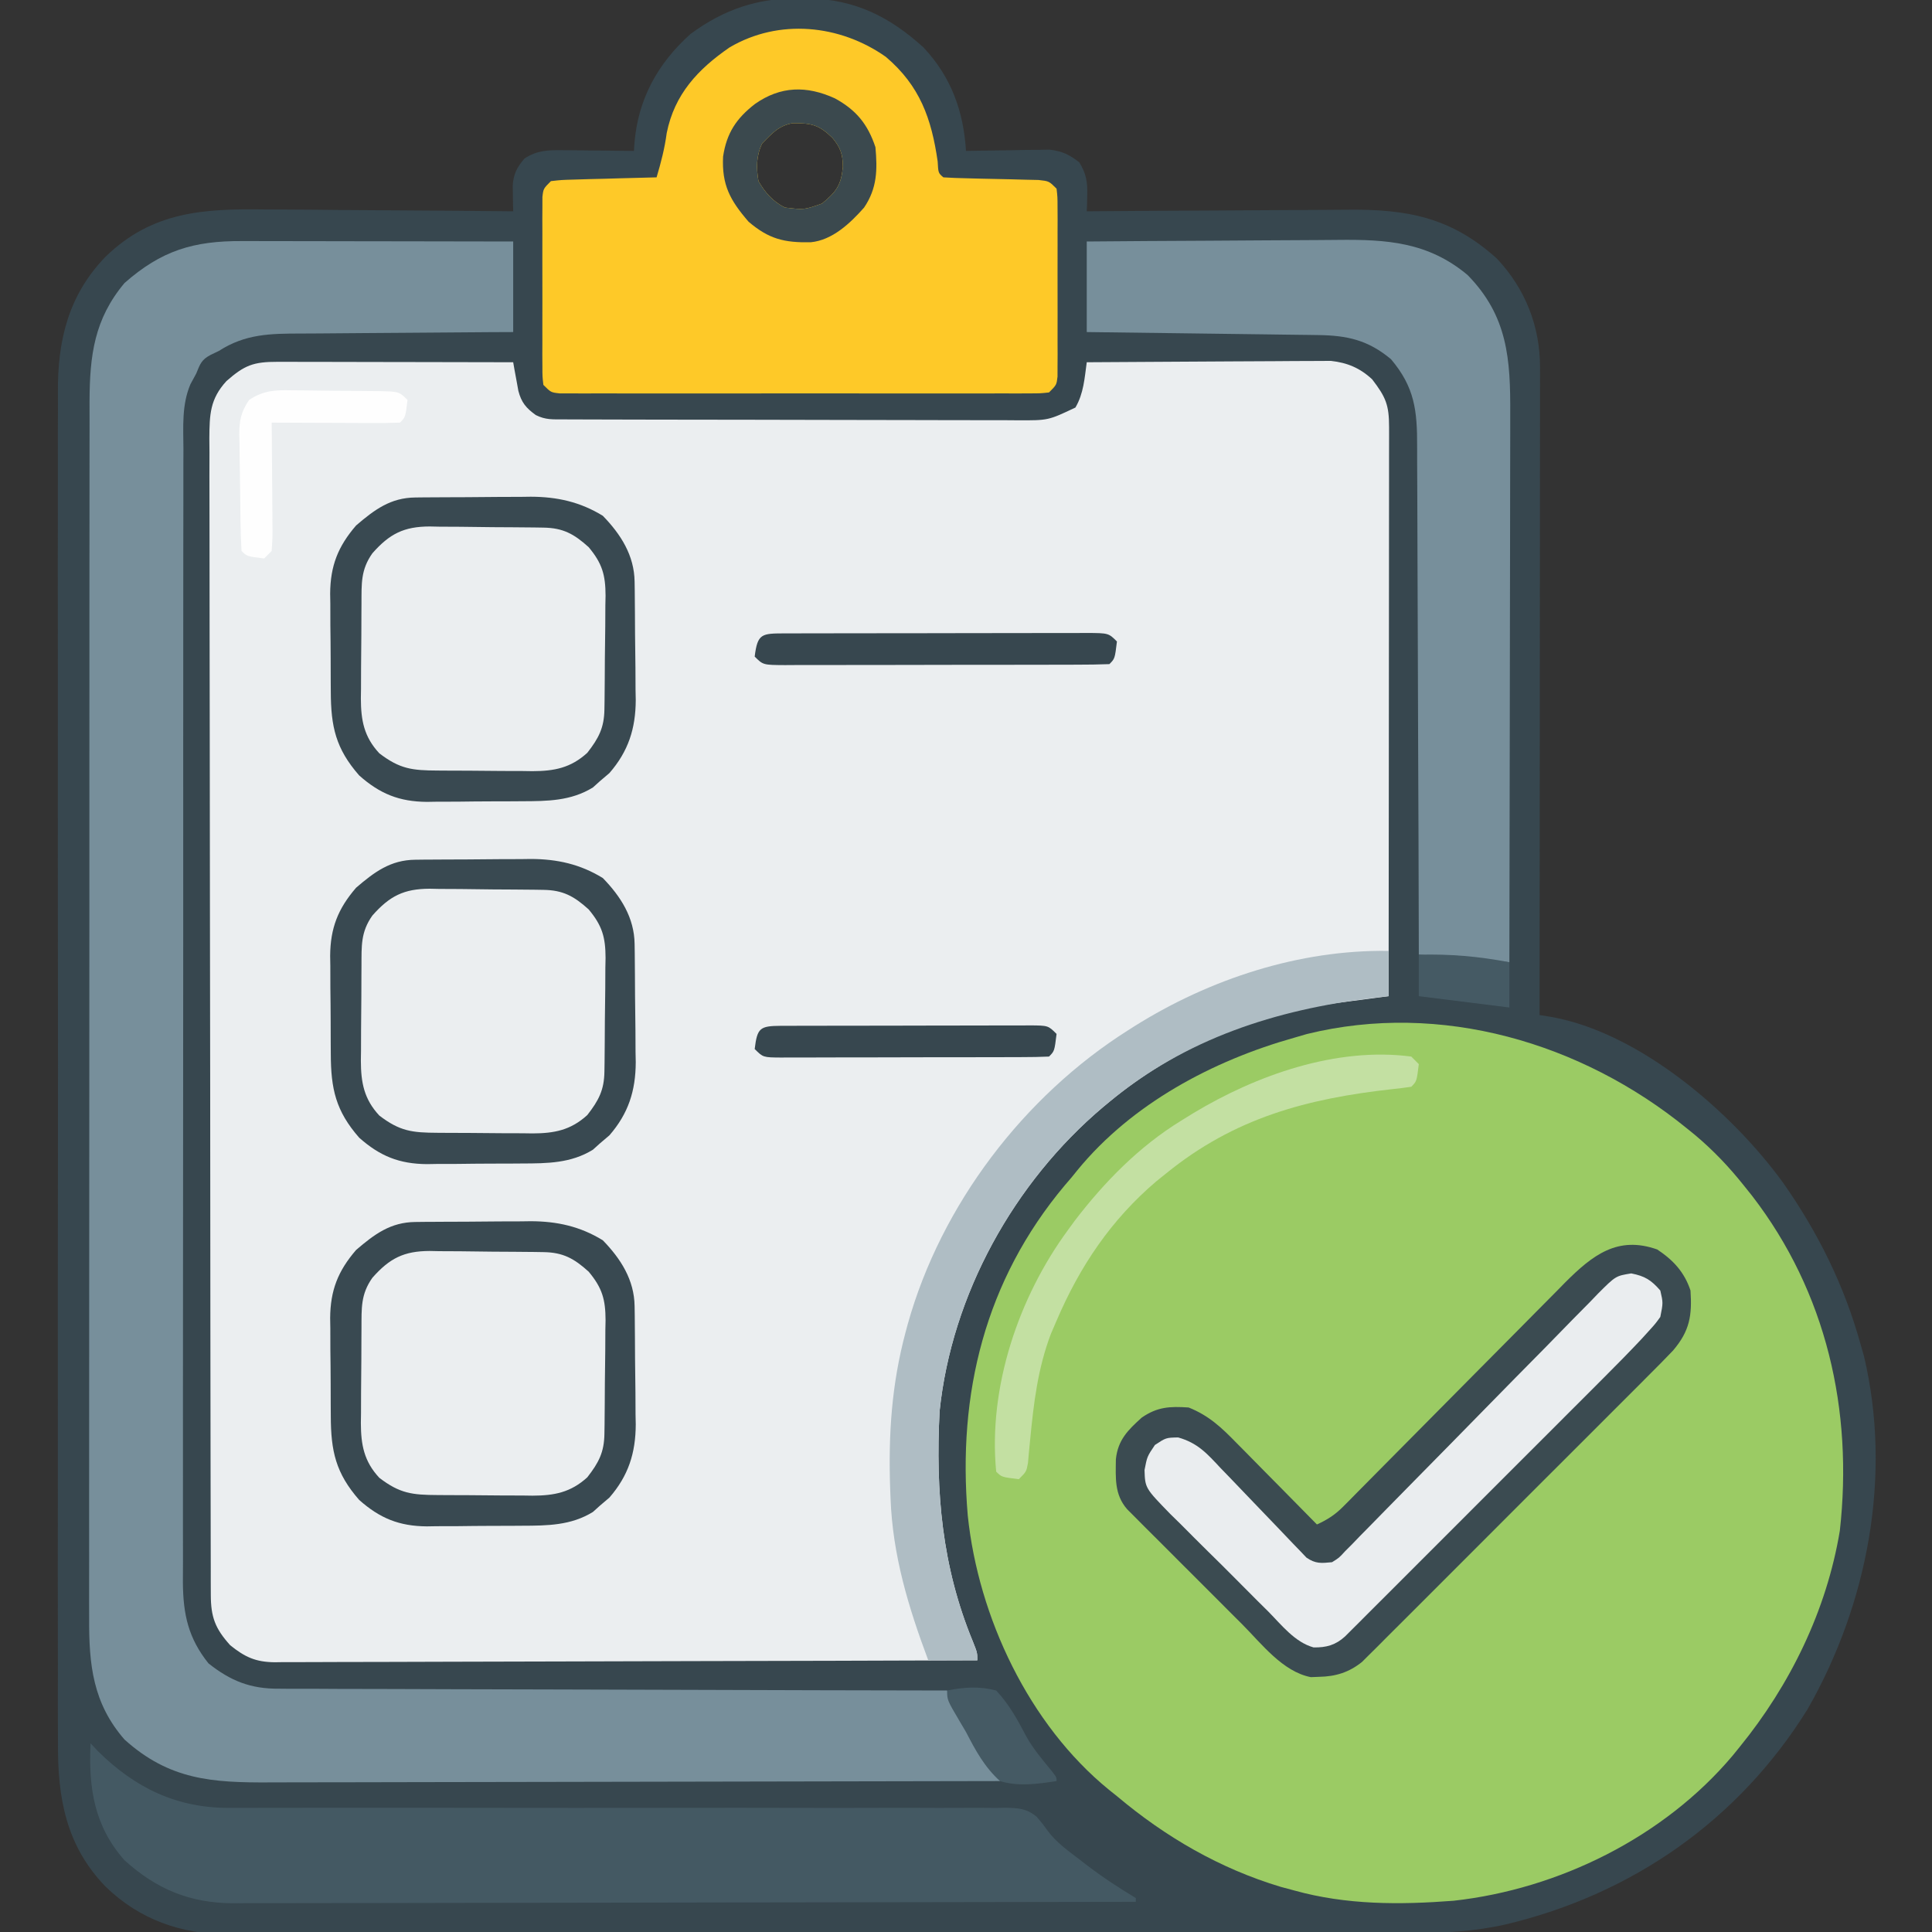 <?xml version="1.0" encoding="UTF-8"?>
<svg version="1.1" xmlns="http://www.w3.org/2000/svg" width="512" height="512">
<rect width="100%" height="100%" fill="#333333" stroke="none"/>
<path d="M0 0 C1.317 0.012 1.317 0.012 2.66 0.025 C14.81 0.341 23.902 4.877 32.871 13.023 C40.224 20.853 43.461 29.918 44.125 40.438 C44.856 40.422 45.587 40.406 46.341 40.39 C49.664 40.327 52.988 40.288 56.312 40.25 C58.038 40.212 58.038 40.212 59.799 40.174 C61.467 40.159 61.467 40.159 63.168 40.145 C64.189 40.129 65.21 40.113 66.262 40.097 C69.638 40.499 71.438 41.372 74.125 43.438 C76.005 46.443 76.353 48.673 76.25 52.188 C76.232 52.987 76.214 53.786 76.195 54.609 C76.161 55.514 76.161 55.514 76.125 56.438 C77.704 56.424 77.704 56.424 79.316 56.411 C89.275 56.329 99.234 56.269 109.194 56.23 C114.314 56.209 119.433 56.181 124.552 56.136 C129.499 56.092 134.446 56.068 139.394 56.058 C141.274 56.051 143.155 56.036 145.035 56.015 C160.928 55.838 172.69 57.959 184.871 69.023 C192.362 77 196.253 86.939 196.245 97.714 C196.247 98.816 196.247 98.816 196.248 99.939 C196.249 102.401 196.244 104.862 196.239 107.323 C196.238 109.087 196.238 110.851 196.239 112.616 C196.239 117.407 196.233 122.197 196.226 126.988 C196.22 131.995 196.22 137.001 196.218 142.007 C196.215 151.488 196.207 160.968 196.197 170.449 C196.186 181.242 196.18 192.035 196.175 202.828 C196.165 225.031 196.147 247.234 196.125 269.438 C197.072 269.588 198.019 269.739 198.994 269.894 C222.576 273.985 247.094 295.167 260.684 313.902 C269.865 327 276.841 341.005 281.125 356.438 C281.605 358.106 281.605 358.106 282.094 359.809 C289.585 391.471 283.105 425.512 267.125 453.438 C248.836 482.836 220.714 502.44 187.125 510.438 C178.721 512.337 170.656 512.728 162.058 512.712 C160.663 512.716 159.269 512.721 157.875 512.728 C154.071 512.742 150.267 512.743 146.463 512.743 C142.35 512.745 138.237 512.758 134.124 512.769 C125.144 512.792 116.165 512.8 107.186 512.805 C101.574 512.808 95.962 512.815 90.35 512.822 C74.795 512.842 59.241 512.858 43.686 512.861 C42.692 512.861 41.698 512.861 40.674 512.861 C38.66 512.862 36.645 512.862 34.63 512.862 C33.63 512.863 32.63 512.863 31.6 512.863 C30.098 512.863 30.098 512.863 28.566 512.864 C12.338 512.867 -3.89 512.894 -20.118 512.932 C-36.801 512.97 -53.483 512.989 -70.166 512.989 C-79.524 512.99 -88.882 512.998 -98.241 513.027 C-106.207 513.052 -114.173 513.059 -122.14 513.044 C-126.2 513.037 -130.26 513.038 -134.32 513.06 C-138.045 513.081 -141.769 513.078 -145.494 513.058 C-147.463 513.052 -149.433 513.072 -151.402 513.092 C-163.88 512.976 -174.825 509.203 -183.875 500.438 C-194.416 489.555 -196.626 476.847 -196.51 462.232 C-196.516 460.629 -196.524 459.027 -196.534 457.425 C-196.554 453.055 -196.544 448.686 -196.529 444.317 C-196.517 439.591 -196.535 434.866 -196.549 430.14 C-196.571 420.897 -196.566 411.653 -196.551 402.41 C-196.54 394.894 -196.539 387.379 -196.544 379.864 C-196.545 378.792 -196.546 377.721 -196.546 376.617 C-196.548 374.441 -196.55 372.264 -196.551 370.087 C-196.566 349.697 -196.549 329.306 -196.522 308.916 C-196.5 291.436 -196.504 273.956 -196.527 256.476 C-196.554 236.156 -196.564 215.836 -196.549 195.517 C-196.547 193.348 -196.546 191.18 -196.544 189.011 C-196.543 187.945 -196.543 186.878 -196.542 185.779 C-196.537 178.276 -196.545 170.773 -196.556 163.271 C-196.571 154.122 -196.567 144.974 -196.54 135.825 C-196.527 131.161 -196.522 126.498 -196.538 121.834 C-196.553 117.558 -196.545 113.282 -196.518 109.006 C-196.513 107.466 -196.516 105.926 -196.528 104.386 C-196.629 90.576 -193.712 78.593 -183.875 68.438 C-171.549 56.498 -157.972 55.714 -141.793 55.949 C-139.883 55.959 -137.974 55.966 -136.064 55.971 C-131.081 55.99 -126.099 56.039 -121.116 56.094 C-116.014 56.146 -110.912 56.168 -105.811 56.193 C-95.832 56.247 -85.853 56.332 -75.875 56.438 C-75.89 55.822 -75.904 55.206 -75.919 54.572 C-75.93 53.763 -75.942 52.954 -75.953 52.121 C-75.968 51.32 -75.982 50.519 -75.997 49.693 C-75.828 46.561 -74.89 44.812 -72.875 42.438 C-69.562 40.315 -66.904 40.203 -63.016 40.242 C-61.901 40.249 -60.786 40.255 -59.637 40.262 C-57.898 40.287 -57.898 40.287 -56.125 40.312 C-54.363 40.326 -54.363 40.326 -52.566 40.34 C-49.669 40.363 -46.772 40.396 -43.875 40.438 C-43.833 39.786 -43.79 39.134 -43.746 38.463 C-42.815 26.79 -37.627 17.272 -28.875 9.438 C-19.991 2.893 -10.992 -0.135 0 0 Z M-9.875 38.438 C-11.489 41.666 -11.471 44.947 -10.875 48.438 C-9.139 51.463 -7.039 53.855 -3.875 55.438 C1.249 56.045 1.249 56.045 5.949 54.391 C9.753 51.26 11.012 49.571 11.5 44.688 C11.476 41.337 10.881 39.589 8.75 37 C5.22 33.554 3.197 33.042 -1.77 33.078 C-5.491 33.713 -7.278 35.777 -9.875 38.438 Z " fill="#37474F" transform="translate(211.875,-0.438)"/>
<path d="M0 0 C0.673 -0 1.347 -0 2.04 -0 C4.27 0 6.499 0.008 8.728 0.016 C10.272 0.018 11.816 0.019 13.36 0.02 C17.428 0.024 21.495 0.034 25.562 0.045 C29.711 0.055 33.86 0.06 38.009 0.065 C46.153 0.075 54.296 0.092 62.439 0.114 C62.56 0.806 62.681 1.498 62.806 2.211 C62.974 3.116 63.141 4.021 63.314 4.953 C63.476 5.852 63.639 6.75 63.806 7.676 C64.611 10.776 65.853 12.255 68.439 14.114 C71.019 15.404 72.874 15.245 75.764 15.254 C76.894 15.26 78.024 15.265 79.188 15.271 C81.057 15.273 81.057 15.273 82.963 15.275 C84.271 15.28 85.578 15.285 86.925 15.29 C90.518 15.303 94.111 15.309 97.705 15.314 C99.95 15.317 102.195 15.321 104.44 15.325 C111.464 15.339 118.489 15.349 125.513 15.352 C133.621 15.357 141.728 15.374 149.836 15.403 C156.103 15.425 162.37 15.435 168.636 15.436 C172.379 15.438 176.122 15.443 179.864 15.461 C184.042 15.481 188.219 15.476 192.397 15.47 C194.253 15.484 194.253 15.484 196.147 15.498 C204.237 15.53 204.237 15.53 211.439 12.114 C213.628 8.361 213.854 4.37 214.439 0.114 C223.201 0.044 231.964 -0.009 240.726 -0.042 C244.796 -0.058 248.865 -0.079 252.934 -0.113 C256.863 -0.145 260.792 -0.163 264.721 -0.171 C266.218 -0.177 267.715 -0.187 269.211 -0.204 C271.313 -0.226 273.414 -0.228 275.516 -0.227 C276.71 -0.234 277.905 -0.24 279.136 -0.247 C283.488 0.228 286.867 1.646 290.083 4.649 C293.687 9.361 294.564 11.405 294.559 17.314 C294.561 18.279 294.561 18.279 294.562 19.262 C294.563 21.426 294.558 23.589 294.552 25.753 C294.552 27.3 294.552 28.847 294.553 30.394 C294.553 34.602 294.547 38.811 294.54 43.019 C294.534 47.414 294.534 51.809 294.532 56.204 C294.529 64.53 294.521 72.856 294.511 81.183 C294.5 90.66 294.494 100.138 294.489 109.615 C294.479 129.115 294.461 148.614 294.439 168.114 C293.817 168.194 293.196 168.274 292.555 168.356 C289.694 168.728 286.834 169.106 283.974 169.485 C282.997 169.61 282.019 169.736 281.012 169.866 C258.914 172.813 237.656 181.86 220.439 196.114 C219.888 196.57 219.337 197.026 218.77 197.495 C195.16 217.419 178.644 247.195 175.439 278.114 C174.353 299.53 176.045 319.261 184.267 339.156 C185.439 342.114 185.439 342.114 185.439 344.114 C160.509 344.207 135.579 344.277 110.649 344.321 C99.073 344.341 87.498 344.37 75.923 344.415 C65.835 344.455 55.746 344.481 45.658 344.49 C40.315 344.495 34.973 344.507 29.631 344.536 C24.603 344.564 19.575 344.572 14.547 344.566 C12.701 344.567 10.856 344.575 9.01 344.59 C6.49 344.61 3.97 344.605 1.45 344.595 C0.72 344.606 -0.01 344.618 -0.761 344.63 C-5.824 344.571 -8.648 343.266 -12.561 340.114 C-16.553 335.69 -17.684 332.64 -17.695 326.748 C-17.7 325.628 -17.704 324.507 -17.709 323.353 C-17.709 322.117 -17.708 320.88 -17.708 319.607 C-17.712 318.298 -17.716 316.988 -17.719 315.64 C-17.729 311.998 -17.733 308.357 -17.736 304.715 C-17.74 300.791 -17.749 296.866 -17.758 292.942 C-17.778 283.461 -17.788 273.981 -17.797 264.5 C-17.801 260.037 -17.806 255.575 -17.812 251.112 C-17.829 236.281 -17.843 221.45 -17.85 206.618 C-17.852 202.769 -17.854 198.92 -17.856 195.071 C-17.857 194.114 -17.857 193.157 -17.858 192.172 C-17.866 176.666 -17.891 161.16 -17.924 145.654 C-17.957 129.742 -17.975 113.829 -17.978 97.916 C-17.98 88.978 -17.989 80.041 -18.015 71.104 C-18.036 63.495 -18.044 55.885 -18.035 48.275 C-18.03 44.392 -18.032 40.509 -18.051 36.626 C-18.072 32.417 -18.062 28.21 -18.049 24.001 C-18.06 22.772 -18.071 21.542 -18.082 20.276 C-18.034 13.929 -17.919 9.891 -13.561 5.114 C-8.749 0.875 -6.378 -0.012 0 0 Z " fill="#EBEEF0" transform="translate(73.561,95.886)"/>
<path d="M0 0 C0.75 0.608 1.5 1.217 2.273 1.844 C7.011 5.837 11.136 10.16 15 15 C15.762 15.951 16.524 16.903 17.309 17.883 C37.054 43.506 44.135 74.77 40.574 106.664 C37.072 127.763 27.425 147.511 14 164 C13.392 164.75 12.783 165.5 12.156 166.273 C-6.041 187.861 -33.882 201.625 -61.789 204.719 C-76.048 205.811 -90.152 205.854 -104 202 C-105.181 201.683 -106.362 201.366 -107.578 201.039 C-123.742 196.19 -138.139 187.824 -151 177 C-152.04 176.169 -152.04 176.169 -153.102 175.32 C-174.316 158.031 -187.722 129.574 -190.531 102.651 C-193.298 70.303 -185.953 40.34 -164.832 15.137 C-164.227 14.432 -163.623 13.726 -163 13 C-162.488 12.367 -161.976 11.734 -161.449 11.082 C-147.039 -6.514 -125.59 -17.93 -104 -24 C-102.903 -24.32 -101.806 -24.639 -100.676 -24.969 C-65.145 -33.72 -27.835 -22.662 0 0 Z " fill="#9BCB64" transform="translate(447,299)"/>
<path d="M0 0 C0.781 -0 1.563 -0 2.368 -0 C4.927 0 7.486 0.008 10.045 0.016 C11.829 0.018 13.612 0.019 15.396 0.02 C20.073 0.024 24.75 0.034 29.427 0.045 C34.207 0.055 38.986 0.06 43.766 0.065 C53.131 0.075 62.496 0.093 71.862 0.114 C71.862 8.034 71.862 15.954 71.862 24.114 C68.744 24.128 68.744 24.128 65.563 24.142 C58.673 24.176 51.785 24.231 44.895 24.297 C40.721 24.337 36.547 24.369 32.372 24.385 C28.339 24.4 24.306 24.434 20.273 24.482 C18.739 24.497 17.205 24.505 15.671 24.505 C7.505 24.514 0.9 24.586 -6.138 29.114 C-6.843 29.452 -7.548 29.79 -8.275 30.138 C-10.753 31.435 -11.092 32.532 -12.138 35.114 C-12.645 36.047 -13.151 36.981 -13.673 37.943 C-16.012 43.449 -15.555 49.274 -15.526 55.157 C-15.531 56.476 -15.537 57.794 -15.542 59.153 C-15.557 62.802 -15.553 66.452 -15.545 70.101 C-15.541 74.042 -15.553 77.982 -15.563 81.922 C-15.58 89.637 -15.581 97.352 -15.576 105.067 C-15.572 111.339 -15.573 117.61 -15.579 123.882 C-15.58 125.221 -15.58 125.221 -15.581 126.588 C-15.583 128.402 -15.584 130.216 -15.586 132.03 C-15.599 149.038 -15.594 166.047 -15.583 183.056 C-15.573 198.611 -15.586 214.166 -15.609 229.721 C-15.634 245.699 -15.643 261.676 -15.637 277.654 C-15.633 286.622 -15.636 295.59 -15.653 304.558 C-15.668 312.192 -15.668 319.827 -15.651 327.461 C-15.642 331.355 -15.64 335.249 -15.656 339.143 C-15.669 342.711 -15.665 346.278 -15.645 349.846 C-15.64 351.741 -15.654 353.636 -15.669 355.531 C-15.596 363.986 -14.224 370.256 -8.888 376.926 C-3.048 381.572 2.313 383.716 9.847 383.633 C10.609 383.64 11.372 383.648 12.157 383.655 C14.689 383.675 17.22 383.667 19.752 383.659 C21.576 383.668 23.4 383.679 25.224 383.691 C30.159 383.719 35.094 383.722 40.03 383.721 C45.193 383.724 50.357 383.75 55.521 383.773 C65.292 383.814 75.062 383.834 84.834 383.847 C95.961 383.863 107.087 383.901 118.214 383.942 C141.097 384.024 163.979 384.078 186.862 384.114 C187.453 385.187 188.045 386.261 188.655 387.367 C189.452 388.804 190.251 390.24 191.049 391.676 C191.436 392.38 191.824 393.085 192.223 393.811 C194.83 398.487 197.721 402.78 200.862 407.114 C200.862 407.444 200.862 407.774 200.862 408.114 C173.523 408.184 146.185 408.237 118.847 408.269 C106.153 408.284 93.459 408.305 80.765 408.34 C69.699 408.37 58.634 408.389 47.568 408.396 C41.711 408.4 35.853 408.409 29.995 408.431 C24.478 408.451 18.961 408.457 13.443 408.453 C11.422 408.454 9.401 408.46 7.38 408.471 C-7.919 408.554 -19.245 407.829 -31.138 397.114 C-39.525 387.482 -40.582 377.305 -40.513 364.925 C-40.515 363.493 -40.519 362.061 -40.525 360.629 C-40.535 356.712 -40.527 352.796 -40.516 348.879 C-40.507 344.648 -40.516 340.417 -40.522 336.186 C-40.531 327.904 -40.525 319.622 -40.513 311.34 C-40.499 301.69 -40.501 292.041 -40.503 282.391 C-40.506 265.171 -40.494 247.95 -40.475 230.729 C-40.456 214.029 -40.449 197.328 -40.454 180.628 C-40.46 162.433 -40.46 144.238 -40.449 126.043 C-40.447 124.102 -40.446 122.16 -40.445 120.219 C-40.444 119.264 -40.444 118.309 -40.443 117.325 C-40.439 110.603 -40.44 103.881 -40.442 97.159 C-40.444 88.963 -40.438 80.768 -40.424 72.572 C-40.417 68.393 -40.413 64.213 -40.417 60.034 C-40.421 56.204 -40.416 52.374 -40.404 48.544 C-40.399 46.511 -40.405 44.478 -40.411 42.444 C-40.353 30.289 -39.16 20.674 -31.138 11.114 C-21.376 2.524 -12.908 -0.064 0 0 Z " fill="#778F9B" transform="translate(64.138,63.886)"/>
<path d="M0 0 C9.052 7.689 12.105 16.371 13.742 27.727 C13.904 30.787 13.904 30.787 15.25 31.938 C17.298 32.072 19.35 32.141 21.402 32.184 C22.653 32.216 23.904 32.249 25.193 32.283 C27.852 32.344 30.511 32.402 33.17 32.455 C35.048 32.506 35.048 32.506 36.965 32.559 C38.699 32.596 38.699 32.596 40.469 32.635 C43.25 32.938 43.25 32.938 45.25 34.938 C45.504 37.139 45.504 37.139 45.509 39.906 C45.515 40.941 45.521 41.975 45.528 43.041 C45.522 44.722 45.522 44.722 45.516 46.438 C45.518 47.584 45.519 48.731 45.521 49.912 C45.523 52.34 45.519 54.768 45.511 57.195 C45.5 60.922 45.511 64.648 45.523 68.375 C45.522 70.729 45.52 73.083 45.516 75.438 C45.52 76.558 45.524 77.679 45.528 78.834 C45.518 80.386 45.518 80.386 45.509 81.969 C45.507 82.882 45.506 83.795 45.504 84.736 C45.25 86.938 45.25 86.938 43.25 88.938 C40.948 89.189 40.948 89.189 38.012 89.191 C36.346 89.2 36.346 89.2 34.646 89.209 C33.423 89.205 32.199 89.2 30.938 89.196 C29.653 89.2 28.368 89.203 27.045 89.207 C23.516 89.216 19.987 89.212 16.458 89.206 C12.77 89.201 9.083 89.206 5.395 89.209 C-0.799 89.213 -6.993 89.208 -13.188 89.198 C-20.355 89.187 -27.522 89.191 -34.69 89.202 C-40.837 89.211 -46.984 89.212 -53.131 89.207 C-56.805 89.204 -60.479 89.203 -64.154 89.21 C-68.248 89.217 -72.343 89.207 -76.438 89.196 C-77.661 89.2 -78.885 89.204 -80.146 89.209 C-81.257 89.203 -82.368 89.197 -83.512 89.191 C-84.481 89.191 -85.45 89.19 -86.448 89.189 C-88.75 88.938 -88.75 88.938 -90.75 86.938 C-91.004 84.736 -91.004 84.736 -91.009 81.969 C-91.015 80.934 -91.021 79.9 -91.028 78.834 C-91.024 77.713 -91.02 76.592 -91.016 75.438 C-91.018 74.291 -91.019 73.144 -91.021 71.963 C-91.023 69.535 -91.019 67.107 -91.011 64.68 C-91 60.953 -91.011 57.227 -91.023 53.5 C-91.022 51.146 -91.02 48.792 -91.016 46.438 C-91.02 45.317 -91.024 44.196 -91.028 43.041 C-91.022 42.007 -91.015 40.972 -91.009 39.906 C-91.007 38.993 -91.006 38.08 -91.004 37.139 C-90.75 34.938 -90.75 34.938 -88.75 32.938 C-85.953 32.619 -85.953 32.619 -82.43 32.523 C-80.544 32.465 -80.544 32.465 -78.621 32.406 C-76.643 32.36 -76.643 32.36 -74.625 32.312 C-73.285 32.274 -71.945 32.235 -70.605 32.195 C-67.32 32.101 -64.035 32.015 -60.75 31.938 C-59.578 28.014 -58.601 24.243 -58.062 20.188 C-56.002 9.915 -49.808 3.291 -41.398 -2.504 C-28.325 -10.197 -12.163 -8.576 0 0 Z M-32.75 22.938 C-34.364 26.166 -34.346 29.447 -33.75 32.938 C-32.014 35.963 -29.914 38.355 -26.75 39.938 C-21.626 40.545 -21.626 40.545 -16.926 38.891 C-13.122 35.76 -11.863 34.071 -11.375 29.188 C-11.399 25.837 -11.994 24.089 -14.125 21.5 C-17.655 18.054 -19.678 17.542 -24.645 17.578 C-28.366 18.213 -30.153 20.277 -32.75 22.938 Z " fill="#FEC928" transform="translate(234.75,15.062)"/>
<path d="M0 0 C10.632 -0.091 21.263 -0.164 31.896 -0.207 C36.833 -0.228 41.771 -0.256 46.709 -0.302 C51.481 -0.345 56.253 -0.369 61.025 -0.38 C62.839 -0.387 64.652 -0.401 66.466 -0.423 C79.51 -0.573 90.463 0.129 100.926 8.883 C111.607 19.785 112.299 31.261 112.227 45.688 C112.226 47.275 112.227 48.862 112.228 50.45 C112.229 54.74 112.217 59.031 112.203 63.322 C112.19 67.813 112.189 72.304 112.187 76.795 C112.181 85.291 112.164 93.787 112.144 102.283 C112.122 111.959 112.111 121.635 112.101 131.311 C112.08 151.207 112.044 171.104 112 191 C104.08 190.34 96.16 189.68 88 189 C87.995 186.264 87.995 186.264 87.989 183.473 C87.952 166.287 87.894 149.101 87.816 131.915 C87.776 123.08 87.744 114.244 87.729 105.409 C87.716 97.706 87.689 90.003 87.645 82.301 C87.623 78.224 87.607 74.147 87.608 70.07 C87.609 66.228 87.591 62.387 87.559 58.546 C87.55 57.14 87.549 55.734 87.554 54.328 C87.587 44.812 86.91 38.631 80.625 31.188 C74.53 26.108 69.028 24.895 61.304 24.795 C60.64 24.785 59.976 24.775 59.292 24.765 C57.106 24.733 54.92 24.708 52.734 24.684 C51.216 24.663 49.697 24.642 48.178 24.621 C44.186 24.566 40.195 24.516 36.203 24.468 C32.128 24.417 28.052 24.362 23.977 24.307 C15.984 24.199 7.992 24.098 0 24 C0 16.08 0 8.16 0 0 Z " fill="#778F9B" transform="translate(288,64)"/>
<path d="M0 0 C0.99 1.052 0.99 1.052 2 2.125 C11.869 11.884 22.955 17.174 36.831 17.111 C37.732 17.111 38.634 17.111 39.563 17.111 C42.591 17.11 45.618 17.102 48.646 17.094 C50.814 17.092 52.982 17.091 55.15 17.09 C59.823 17.088 64.495 17.083 69.168 17.077 C76.554 17.069 83.941 17.074 91.328 17.083 C92.574 17.084 93.82 17.086 95.104 17.087 C97.652 17.091 100.2 17.094 102.748 17.097 C119.947 17.118 137.146 17.132 154.346 17.1 C165.945 17.078 177.543 17.081 189.142 17.113 C195.281 17.129 201.42 17.132 207.56 17.105 C213.333 17.08 219.106 17.088 224.88 17.12 C226.999 17.126 229.119 17.12 231.239 17.102 C234.132 17.078 237.022 17.097 239.915 17.127 C241.175 17.101 241.175 17.101 242.46 17.075 C245.886 17.149 248.108 17.239 250.775 19.514 C252.357 21.372 252.357 21.372 253.678 23.215 C255.92 26.242 258.898 28.358 261.875 30.625 C262.485 31.098 263.095 31.571 263.723 32.058 C267.991 35.331 272.387 38.232 277 41 C277 41.33 277 41.66 277 42 C245.704 42.068 214.408 42.122 183.112 42.153 C179.414 42.157 175.717 42.161 172.02 42.165 C171.283 42.166 170.547 42.166 169.789 42.167 C157.881 42.18 145.973 42.204 134.066 42.231 C121.841 42.26 109.617 42.276 97.392 42.282 C89.853 42.286 82.314 42.299 74.775 42.324 C68.987 42.342 63.2 42.343 57.412 42.339 C55.043 42.34 52.673 42.346 50.304 42.358 C47.062 42.373 43.821 42.369 40.58 42.361 C39.182 42.374 39.182 42.374 37.756 42.387 C26.259 42.309 17.552 38.691 9 31 C0.936 21.887 -0.548 11.81 0 0 Z " fill="#445963" transform="translate(24,462)"/>
<path d="M0 0 C4.233 2.822 7.172 5.952 8.812 10.875 C9.243 17.434 8.653 21.552 4.177 26.788 C2.04 29.037 -0.141 31.234 -2.343 33.419 C-3.174 34.255 -4.006 35.092 -4.862 35.954 C-7.133 38.236 -9.411 40.511 -11.693 42.783 C-14.084 45.167 -16.468 47.558 -18.853 49.947 C-22.857 53.957 -26.868 57.961 -30.882 61.961 C-35.519 66.581 -40.145 71.213 -44.766 75.85 C-48.739 79.837 -52.718 83.818 -56.702 87.794 C-59.079 90.166 -61.454 92.541 -63.824 94.92 C-66.466 97.57 -69.118 100.211 -71.773 102.849 C-72.554 103.636 -73.336 104.424 -74.141 105.235 C-74.867 105.953 -75.593 106.671 -76.342 107.41 C-76.967 108.035 -77.593 108.659 -78.238 109.303 C-81.68 112.078 -85.244 113.172 -89.625 113.25 C-90.346 113.278 -91.066 113.307 -91.809 113.336 C-99.243 111.895 -104.848 104.503 -109.926 99.402 C-110.847 98.483 -111.769 97.563 -112.718 96.616 C-114.658 94.679 -116.595 92.737 -118.53 90.794 C-121.009 88.303 -123.497 85.821 -125.988 83.343 C-128.368 80.971 -130.74 78.593 -133.113 76.215 C-134.008 75.324 -134.903 74.434 -135.825 73.516 C-136.646 72.688 -137.467 71.86 -138.314 71.008 C-139.04 70.28 -139.765 69.553 -140.513 68.803 C-143.887 64.918 -143.52 60.5 -143.469 55.602 C-142.942 50.496 -140.296 47.875 -136.625 44.562 C-132.482 41.694 -129.137 41.539 -124.188 41.875 C-118.827 44 -115.42 47.244 -111.477 51.293 C-110.864 51.91 -110.251 52.527 -109.619 53.163 C-107.676 55.123 -105.744 57.092 -103.812 59.062 C-102.492 60.398 -101.17 61.734 -99.848 63.068 C-96.62 66.329 -93.401 69.6 -90.188 72.875 C-87.402 71.604 -85.366 70.3 -83.217 68.125 C-82.659 67.565 -82.101 67.006 -81.527 66.43 C-80.927 65.818 -80.328 65.207 -79.71 64.577 C-78.748 63.608 -78.748 63.608 -77.767 62.62 C-76.376 61.218 -74.987 59.814 -73.601 58.408 C-71.402 56.179 -69.197 53.957 -66.99 51.737 C-60.716 45.424 -54.455 39.097 -48.197 32.768 C-44.367 28.895 -40.529 25.029 -36.687 21.168 C-35.228 19.698 -33.772 18.226 -32.319 16.751 C-30.281 14.681 -28.233 12.62 -26.183 10.561 C-25.591 9.956 -25 9.351 -24.39 8.727 C-17.118 1.47 -10.5 -3.706 0 0 Z " fill="#3B4B51" transform="translate(439.188,331.125)"/>
<path d="M0 0 C0.893 -0.006 1.786 -0.011 2.706 -0.017 C4.599 -0.027 6.492 -0.033 8.385 -0.037 C11.271 -0.047 14.157 -0.078 17.043 -0.109 C18.883 -0.116 20.723 -0.121 22.562 -0.125 C23.422 -0.137 24.282 -0.15 25.167 -0.162 C30.912 -0.141 35.316 0.654 39.691 4.738 C43.848 10.174 44.217 13.422 44.25 20.156 C44.256 21.049 44.261 21.942 44.267 22.862 C44.277 24.755 44.283 26.648 44.287 28.542 C44.297 31.428 44.328 34.313 44.359 37.199 C44.366 39.039 44.371 40.879 44.375 42.719 C44.387 43.578 44.4 44.438 44.412 45.324 C44.391 51.07 43.574 55.432 39.547 59.848 C35.672 62.865 32.925 64.312 28.038 64.38 C27.237 64.393 26.435 64.406 25.61 64.419 C24.747 64.426 23.885 64.434 22.996 64.441 C22.105 64.449 21.213 64.458 20.294 64.466 C18.407 64.48 16.52 64.49 14.633 64.498 C11.756 64.515 8.879 64.559 6.002 64.604 C4.167 64.614 2.331 64.622 0.496 64.629 C-0.36 64.646 -1.217 64.664 -2.099 64.682 C-7.553 64.662 -10.621 63.822 -14.953 60.203 C-18.456 56.322 -20.057 53.421 -20.13 48.194 C-20.143 47.393 -20.156 46.592 -20.169 45.766 C-20.176 44.904 -20.184 44.041 -20.191 43.152 C-20.199 42.261 -20.208 41.369 -20.216 40.451 C-20.23 38.564 -20.24 36.676 -20.248 34.789 C-20.265 31.912 -20.309 29.035 -20.354 26.158 C-20.364 24.323 -20.372 22.488 -20.379 20.652 C-20.396 19.796 -20.414 18.939 -20.432 18.057 C-20.412 12.605 -19.575 9.531 -15.953 5.203 C-10.528 0.424 -7.082 0.035 0 0 Z " fill="#EBEEF0" transform="translate(115.953,331.797)"/>
<path d="M0 0 C0.893 -0.006 1.786 -0.011 2.706 -0.017 C4.599 -0.027 6.492 -0.033 8.385 -0.037 C11.271 -0.047 14.157 -0.078 17.043 -0.109 C18.883 -0.116 20.723 -0.121 22.562 -0.125 C23.422 -0.137 24.282 -0.15 25.167 -0.162 C30.912 -0.141 35.316 0.654 39.691 4.738 C43.848 10.174 44.217 13.422 44.25 20.156 C44.256 21.049 44.261 21.942 44.267 22.862 C44.277 24.755 44.283 26.648 44.287 28.542 C44.297 31.428 44.328 34.313 44.359 37.199 C44.366 39.039 44.371 40.879 44.375 42.719 C44.387 43.578 44.4 44.438 44.412 45.324 C44.391 51.07 43.574 55.432 39.547 59.848 C35.672 62.865 32.925 64.312 28.038 64.38 C27.237 64.393 26.435 64.406 25.61 64.419 C24.747 64.426 23.885 64.434 22.996 64.441 C22.105 64.449 21.213 64.458 20.294 64.466 C18.407 64.48 16.52 64.49 14.633 64.498 C11.756 64.515 8.879 64.559 6.002 64.604 C4.167 64.614 2.331 64.622 0.496 64.629 C-0.36 64.646 -1.217 64.664 -2.099 64.682 C-7.553 64.662 -10.621 63.822 -14.953 60.203 C-18.456 56.322 -20.057 53.421 -20.13 48.194 C-20.143 47.393 -20.156 46.592 -20.169 45.766 C-20.176 44.904 -20.184 44.041 -20.191 43.152 C-20.199 42.261 -20.208 41.369 -20.216 40.451 C-20.23 38.564 -20.24 36.676 -20.248 34.789 C-20.265 31.912 -20.309 29.035 -20.354 26.158 C-20.364 24.323 -20.372 22.488 -20.379 20.652 C-20.396 19.796 -20.414 18.939 -20.432 18.057 C-20.412 12.605 -19.575 9.531 -15.953 5.203 C-10.528 0.424 -7.082 0.035 0 0 Z " fill="#EBEEF0" transform="translate(115.953,235.797)"/>
<path d="M0 0 C0.893 -0.006 1.786 -0.011 2.706 -0.017 C4.599 -0.027 6.492 -0.033 8.385 -0.037 C11.271 -0.047 14.157 -0.078 17.043 -0.109 C18.883 -0.116 20.723 -0.121 22.562 -0.125 C23.422 -0.137 24.282 -0.15 25.167 -0.162 C30.912 -0.141 35.316 0.654 39.691 4.738 C43.848 10.174 44.217 13.422 44.25 20.156 C44.256 21.049 44.261 21.942 44.267 22.862 C44.277 24.755 44.283 26.648 44.287 28.542 C44.297 31.428 44.328 34.313 44.359 37.199 C44.366 39.039 44.371 40.879 44.375 42.719 C44.387 43.578 44.4 44.438 44.412 45.324 C44.391 51.07 43.574 55.432 39.547 59.848 C35.672 62.865 32.925 64.312 28.038 64.38 C27.237 64.393 26.435 64.406 25.61 64.419 C24.747 64.426 23.885 64.434 22.996 64.441 C22.105 64.449 21.213 64.458 20.294 64.466 C18.407 64.48 16.52 64.49 14.633 64.498 C11.756 64.515 8.879 64.559 6.002 64.604 C4.167 64.614 2.331 64.622 0.496 64.629 C-0.36 64.646 -1.217 64.664 -2.099 64.682 C-7.553 64.662 -10.621 63.822 -14.953 60.203 C-18.456 56.322 -20.057 53.421 -20.13 48.194 C-20.143 47.393 -20.156 46.592 -20.169 45.766 C-20.176 44.904 -20.184 44.041 -20.191 43.152 C-20.199 42.261 -20.208 41.369 -20.216 40.451 C-20.23 38.564 -20.24 36.676 -20.248 34.789 C-20.265 31.912 -20.309 29.035 -20.354 26.158 C-20.364 24.323 -20.372 22.488 -20.379 20.652 C-20.396 19.796 -20.414 18.939 -20.432 18.057 C-20.412 12.605 -19.575 9.531 -15.953 5.203 C-10.528 0.424 -7.082 0.035 0 0 Z " fill="#EBEEF0" transform="translate(115.953,139.797)"/>
<path d="M0 0 C0 3.96 0 7.92 0 12 C-1.391 12.159 -2.782 12.317 -4.215 12.48 C-29.893 15.573 -53.774 23.255 -74 40 C-74.551 40.456 -75.102 40.912 -75.669 41.382 C-99.279 61.306 -115.795 91.081 -119 122 C-120.086 143.416 -118.394 163.148 -110.172 183.043 C-109 186 -109 186 -109 188 C-113.29 188 -117.58 188 -122 188 C-127.271 173.911 -131.455 160.157 -132 145 C-132.033 144.162 -132.065 143.324 -132.099 142.46 C-132.586 128.132 -131.718 114.868 -128 101 C-127.818 100.321 -127.636 99.643 -127.449 98.944 C-118.6 67.273 -96.696 38.511 -69 21 C-68.16 20.465 -68.16 20.465 -67.303 19.92 C-47.367 7.434 -23.673 -0.358 0 0 Z " fill="#AFBDC4" transform="translate(368,252)"/>
<path d="M0 0 C3.634 0.717 5.268 1.737 7.706 4.534 C8.456 7.784 8.456 7.784 7.706 11.534 C6.38 13.367 6.38 13.367 4.654 15.265 C4.018 15.965 3.382 16.666 2.726 17.388 C-0.53 20.847 -3.853 24.232 -7.217 27.586 C-7.976 28.347 -8.734 29.107 -9.516 29.89 C-11.998 32.377 -14.484 34.86 -16.97 37.342 C-18.704 39.077 -20.438 40.812 -22.172 42.547 C-25.792 46.169 -29.414 49.789 -33.037 53.407 C-37.689 58.054 -42.337 62.704 -46.983 67.356 C-50.555 70.933 -54.131 74.507 -57.707 78.08 C-59.422 79.795 -61.137 81.511 -62.851 83.227 C-65.238 85.616 -67.627 88.002 -70.018 90.387 C-70.729 91.1 -71.44 91.813 -72.173 92.548 C-72.822 93.194 -73.471 93.84 -74.139 94.506 C-74.986 95.352 -74.986 95.352 -75.849 96.215 C-78.341 98.489 -80.814 99.183 -84.195 99.115 C-89.145 97.744 -92.661 93.175 -96.165 89.627 C-97.087 88.714 -98.01 87.801 -98.96 86.86 C-100.907 84.928 -102.841 82.983 -104.766 81.029 C-107.228 78.533 -109.723 76.072 -112.228 73.619 C-114.622 71.266 -116.986 68.883 -119.353 66.502 C-120.698 65.186 -120.698 65.186 -122.07 63.844 C-128.832 56.9 -128.832 56.9 -128.982 52.102 C-128.294 48.534 -128.294 48.534 -126.231 45.471 C-123.294 43.534 -123.294 43.534 -120.08 43.469 C-114.875 44.933 -112.409 47.748 -108.786 51.631 C-107.753 52.695 -107.753 52.695 -106.7 53.779 C-104.508 56.038 -102.337 58.315 -100.169 60.596 C-97.993 62.88 -95.813 65.159 -93.617 67.424 C-92.252 68.831 -90.899 70.249 -89.56 71.68 C-88.942 72.318 -88.324 72.955 -87.688 73.612 C-86.884 74.46 -86.884 74.46 -86.063 75.326 C-83.651 76.973 -82.173 76.817 -79.294 76.534 C-77.429 75.383 -77.429 75.383 -75.848 73.648 C-75.21 73.009 -74.572 72.369 -73.915 71.711 C-73.232 71 -72.549 70.289 -71.845 69.557 C-71.113 68.816 -70.38 68.075 -69.626 67.311 C-68.036 65.699 -66.452 64.081 -64.874 62.459 C-62.376 59.893 -59.863 57.343 -57.344 54.797 C-51.093 48.471 -44.867 42.12 -38.645 35.764 C-33.388 30.396 -28.12 25.039 -22.834 19.7 C-20.355 17.185 -17.894 14.653 -15.433 12.121 C-13.914 10.583 -12.393 9.046 -10.872 7.51 C-10.191 6.8 -9.51 6.089 -8.808 5.357 C-4.11 0.666 -4.11 0.666 0 0 Z " fill="#EAEDEF" transform="translate(432.294,337.466)"/>
<path d="M0 0 C0.812 -0.01 1.623 -0.019 2.459 -0.029 C3.772 -0.035 3.772 -0.035 5.111 -0.042 C6.017 -0.048 6.924 -0.053 7.858 -0.059 C9.78 -0.069 11.701 -0.075 13.623 -0.079 C16.54 -0.089 19.456 -0.12 22.373 -0.151 C24.244 -0.158 26.115 -0.163 27.986 -0.167 C28.849 -0.179 29.712 -0.192 30.6 -0.204 C37.595 -0.179 43.693 1.164 49.697 4.849 C54.465 9.75 58.03 15.345 58.124 22.306 C58.143 23.554 58.143 23.554 58.163 24.826 C58.17 25.723 58.177 26.62 58.185 27.544 C58.193 28.473 58.201 29.402 58.21 30.359 C58.223 32.327 58.234 34.296 58.242 36.265 C58.259 39.254 58.303 42.242 58.347 45.231 C58.357 47.148 58.366 49.065 58.373 50.981 C58.39 51.866 58.408 52.751 58.426 53.662 C58.4 61.252 56.465 67.266 51.447 73.036 C50.209 74.088 50.209 74.088 48.947 75.161 C48.328 75.718 47.709 76.275 47.072 76.849 C41.265 80.435 34.975 80.48 28.357 80.497 C27.454 80.504 26.55 80.51 25.619 80.517 C23.718 80.527 21.816 80.532 19.914 80.532 C17.021 80.536 14.13 80.572 11.238 80.61 C9.382 80.616 7.526 80.62 5.669 80.622 C4.814 80.636 3.959 80.651 3.077 80.666 C-4.25 80.61 -9.39 78.529 -14.866 73.661 C-21.078 66.561 -22.366 60.739 -22.389 51.45 C-22.396 50.523 -22.402 49.596 -22.409 48.641 C-22.419 46.686 -22.424 44.731 -22.424 42.776 C-22.428 39.802 -22.465 36.83 -22.502 33.856 C-22.508 31.95 -22.512 30.044 -22.514 28.138 C-22.529 27.257 -22.543 26.377 -22.558 25.47 C-22.504 18.112 -20.487 12.979 -15.678 7.411 C-10.798 3.228 -6.554 0.063 0 0 Z M-11.366 14.786 C-14.482 19.173 -14.231 22.88 -14.256 28.114 C-14.262 29.007 -14.268 29.9 -14.274 30.82 C-14.283 32.713 -14.29 34.606 -14.293 36.5 C-14.303 39.386 -14.334 42.271 -14.366 45.157 C-14.372 46.997 -14.378 48.837 -14.381 50.677 C-14.394 51.536 -14.406 52.396 -14.419 53.282 C-14.398 59.026 -13.602 63.431 -9.518 67.806 C-4.082 71.962 -0.834 72.331 5.9 72.364 C6.793 72.37 7.686 72.376 8.606 72.382 C10.499 72.391 12.392 72.398 14.285 72.401 C17.171 72.411 20.057 72.442 22.943 72.474 C24.783 72.48 26.623 72.485 28.462 72.489 C29.752 72.508 29.752 72.508 31.067 72.527 C36.814 72.505 41.176 71.689 45.591 67.661 C48.608 63.786 50.055 61.039 50.124 56.152 C50.137 55.351 50.149 54.55 50.163 53.724 C50.17 52.862 50.177 51.999 50.185 51.11 C50.197 49.773 50.197 49.773 50.21 48.409 C50.223 46.522 50.234 44.634 50.242 42.747 C50.259 39.87 50.303 36.993 50.347 34.116 C50.357 32.281 50.366 30.446 50.373 28.61 C50.399 27.326 50.399 27.326 50.426 26.015 C50.406 20.561 49.565 17.493 45.947 13.161 C42.065 9.658 39.165 8.057 33.938 7.984 C32.736 7.965 32.736 7.965 31.51 7.945 C30.216 7.934 30.216 7.934 28.896 7.923 C27.559 7.911 27.559 7.911 26.194 7.898 C24.307 7.885 22.42 7.874 20.533 7.866 C17.655 7.849 14.779 7.805 11.902 7.761 C10.067 7.751 8.231 7.742 6.396 7.735 C5.54 7.718 4.683 7.7 3.801 7.682 C-2.991 7.707 -6.789 9.591 -11.366 14.786 Z " fill="#394951" transform="translate(110.053,323.839)"/>
<path d="M0 0 C0.812 -0.01 1.623 -0.019 2.459 -0.029 C3.772 -0.035 3.772 -0.035 5.111 -0.042 C6.017 -0.048 6.924 -0.053 7.858 -0.059 C9.78 -0.069 11.701 -0.075 13.623 -0.079 C16.54 -0.089 19.456 -0.12 22.373 -0.151 C24.244 -0.158 26.115 -0.163 27.986 -0.167 C28.849 -0.179 29.712 -0.192 30.6 -0.204 C37.595 -0.179 43.693 1.164 49.697 4.849 C54.465 9.75 58.03 15.345 58.124 22.306 C58.143 23.554 58.143 23.554 58.163 24.826 C58.17 25.723 58.177 26.62 58.185 27.544 C58.193 28.473 58.201 29.402 58.21 30.359 C58.223 32.327 58.234 34.296 58.242 36.265 C58.259 39.254 58.303 42.242 58.347 45.231 C58.357 47.148 58.366 49.065 58.373 50.981 C58.39 51.866 58.408 52.751 58.426 53.662 C58.4 61.252 56.465 67.266 51.447 73.036 C50.209 74.088 50.209 74.088 48.947 75.161 C48.328 75.718 47.709 76.275 47.072 76.849 C41.265 80.435 34.975 80.48 28.357 80.497 C27.454 80.504 26.55 80.51 25.619 80.517 C23.718 80.527 21.816 80.532 19.914 80.532 C17.021 80.536 14.13 80.572 11.238 80.61 C9.382 80.616 7.526 80.62 5.669 80.622 C4.814 80.636 3.959 80.651 3.077 80.666 C-4.25 80.61 -9.39 78.529 -14.866 73.661 C-21.078 66.561 -22.366 60.739 -22.389 51.45 C-22.396 50.523 -22.402 49.596 -22.409 48.641 C-22.419 46.686 -22.424 44.731 -22.424 42.776 C-22.428 39.802 -22.465 36.83 -22.502 33.856 C-22.508 31.95 -22.512 30.044 -22.514 28.138 C-22.529 27.257 -22.543 26.377 -22.558 25.47 C-22.504 18.112 -20.487 12.979 -15.678 7.411 C-10.798 3.228 -6.554 0.063 0 0 Z M-11.366 14.786 C-14.482 19.173 -14.231 22.88 -14.256 28.114 C-14.262 29.007 -14.268 29.9 -14.274 30.82 C-14.283 32.713 -14.29 34.606 -14.293 36.5 C-14.303 39.386 -14.334 42.271 -14.366 45.157 C-14.372 46.997 -14.378 48.837 -14.381 50.677 C-14.394 51.536 -14.406 52.396 -14.419 53.282 C-14.398 59.026 -13.602 63.431 -9.518 67.806 C-4.082 71.962 -0.834 72.331 5.9 72.364 C6.793 72.37 7.686 72.376 8.606 72.382 C10.499 72.391 12.392 72.398 14.285 72.401 C17.171 72.411 20.057 72.442 22.943 72.474 C24.783 72.48 26.623 72.485 28.462 72.489 C29.752 72.508 29.752 72.508 31.067 72.527 C36.814 72.505 41.176 71.689 45.591 67.661 C48.608 63.786 50.055 61.039 50.124 56.152 C50.137 55.351 50.149 54.55 50.163 53.724 C50.17 52.862 50.177 51.999 50.185 51.11 C50.197 49.773 50.197 49.773 50.21 48.409 C50.223 46.522 50.234 44.634 50.242 42.747 C50.259 39.87 50.303 36.993 50.347 34.116 C50.357 32.281 50.366 30.446 50.373 28.61 C50.399 27.326 50.399 27.326 50.426 26.015 C50.406 20.561 49.565 17.493 45.947 13.161 C42.065 9.658 39.165 8.057 33.938 7.984 C32.736 7.965 32.736 7.965 31.51 7.945 C30.216 7.934 30.216 7.934 28.896 7.923 C27.559 7.911 27.559 7.911 26.194 7.898 C24.307 7.885 22.42 7.874 20.533 7.866 C17.655 7.849 14.779 7.805 11.902 7.761 C10.067 7.751 8.231 7.742 6.396 7.735 C5.54 7.718 4.683 7.7 3.801 7.682 C-2.991 7.707 -6.789 9.591 -11.366 14.786 Z " fill="#394951" transform="translate(110.053,227.839)"/>
<path d="M0 0 C0.812 -0.01 1.623 -0.019 2.459 -0.029 C3.772 -0.035 3.772 -0.035 5.111 -0.042 C6.017 -0.048 6.924 -0.053 7.858 -0.059 C9.78 -0.069 11.701 -0.075 13.623 -0.079 C16.54 -0.089 19.456 -0.12 22.373 -0.151 C24.244 -0.158 26.115 -0.163 27.986 -0.167 C28.849 -0.179 29.712 -0.192 30.6 -0.204 C37.595 -0.179 43.693 1.164 49.697 4.849 C54.465 9.75 58.03 15.345 58.124 22.306 C58.143 23.554 58.143 23.554 58.163 24.826 C58.17 25.723 58.177 26.62 58.185 27.544 C58.193 28.473 58.201 29.402 58.21 30.359 C58.223 32.327 58.234 34.296 58.242 36.265 C58.259 39.254 58.303 42.242 58.347 45.231 C58.357 47.148 58.366 49.065 58.373 50.981 C58.39 51.866 58.408 52.751 58.426 53.662 C58.4 61.252 56.465 67.266 51.447 73.036 C50.209 74.088 50.209 74.088 48.947 75.161 C48.328 75.718 47.709 76.275 47.072 76.849 C41.265 80.435 34.975 80.48 28.357 80.497 C27.454 80.504 26.55 80.51 25.619 80.517 C23.718 80.527 21.816 80.532 19.914 80.532 C17.021 80.536 14.13 80.572 11.238 80.61 C9.382 80.616 7.526 80.62 5.669 80.622 C4.814 80.636 3.959 80.651 3.077 80.666 C-4.25 80.61 -9.39 78.529 -14.866 73.661 C-21.078 66.561 -22.366 60.739 -22.389 51.45 C-22.396 50.523 -22.402 49.596 -22.409 48.641 C-22.419 46.686 -22.424 44.731 -22.424 42.776 C-22.428 39.802 -22.465 36.83 -22.502 33.856 C-22.508 31.95 -22.512 30.044 -22.514 28.138 C-22.529 27.257 -22.543 26.377 -22.558 25.47 C-22.504 18.112 -20.487 12.979 -15.678 7.411 C-10.798 3.228 -6.554 0.063 0 0 Z M-11.366 14.786 C-14.482 19.173 -14.231 22.88 -14.256 28.114 C-14.262 29.007 -14.268 29.9 -14.274 30.82 C-14.283 32.713 -14.29 34.606 -14.293 36.5 C-14.303 39.386 -14.334 42.271 -14.366 45.157 C-14.372 46.997 -14.378 48.837 -14.381 50.677 C-14.394 51.536 -14.406 52.396 -14.419 53.282 C-14.398 59.026 -13.602 63.431 -9.518 67.806 C-4.082 71.962 -0.834 72.331 5.9 72.364 C6.793 72.37 7.686 72.376 8.606 72.382 C10.499 72.391 12.392 72.398 14.285 72.401 C17.171 72.411 20.057 72.442 22.943 72.474 C24.783 72.48 26.623 72.485 28.462 72.489 C29.752 72.508 29.752 72.508 31.067 72.527 C36.814 72.505 41.176 71.689 45.591 67.661 C48.608 63.786 50.055 61.039 50.124 56.152 C50.137 55.351 50.149 54.55 50.163 53.724 C50.17 52.862 50.177 51.999 50.185 51.11 C50.197 49.773 50.197 49.773 50.21 48.409 C50.223 46.522 50.234 44.634 50.242 42.747 C50.259 39.87 50.303 36.993 50.347 34.116 C50.357 32.281 50.366 30.446 50.373 28.61 C50.399 27.326 50.399 27.326 50.426 26.015 C50.406 20.561 49.565 17.493 45.947 13.161 C42.065 9.658 39.165 8.057 33.938 7.984 C32.736 7.965 32.736 7.965 31.51 7.945 C30.216 7.934 30.216 7.934 28.896 7.923 C27.559 7.911 27.559 7.911 26.194 7.898 C24.307 7.885 22.42 7.874 20.533 7.866 C17.655 7.849 14.779 7.805 11.902 7.761 C10.067 7.751 8.231 7.742 6.396 7.735 C5.54 7.718 4.683 7.7 3.801 7.682 C-2.991 7.707 -6.789 9.591 -11.366 14.786 Z " fill="#394951" transform="translate(110.053,131.839)"/>
<path d="M0 0 C0.99 0.99 0.99 0.99 2 2 C1.444 6.556 1.444 6.556 0 8 C-1.612 8.25 -3.233 8.444 -4.855 8.613 C-27.673 11.128 -46.897 16.252 -65 31 C-65.828 31.664 -66.655 32.328 -67.508 33.012 C-79.527 43.203 -87.845 55.601 -94 70 C-94.494 71.145 -94.987 72.289 -95.496 73.469 C-98.995 82.689 -100.073 91.921 -101.013 101.697 C-101.116 102.742 -101.218 103.787 -101.324 104.863 C-101.408 105.805 -101.491 106.746 -101.577 107.716 C-102 110 -102 110 -104 112 C-108.556 111.444 -108.556 111.444 -110 110 C-112.159 87.736 -104.102 63.838 -91 46 C-90.408 45.188 -89.817 44.376 -89.207 43.539 C-81.306 33.21 -72.113 23.827 -61 17 C-59.918 16.332 -58.837 15.665 -57.723 14.977 C-41.013 4.915 -19.835 -2.608 0 0 Z " fill="#C3E0A2" transform="translate(374,280)"/>
<path d="M0 0 C5.616 3.065 8.703 6.798 10.75 12.938 C11.288 18.947 11.219 23.795 7.75 28.938 C4.086 33.084 -0.662 37.602 -6.422 38.141 C-13.368 38.267 -17.476 37.316 -22.875 32.688 C-27.781 27.007 -29.991 22.956 -29.625 15.426 C-28.688 9.21 -26.125 5.328 -21.188 1.5 C-14.397 -3.283 -7.478 -3.409 0 0 Z M-19.25 11.938 C-20.864 15.166 -20.846 18.447 -20.25 21.938 C-18.514 24.963 -16.414 27.355 -13.25 28.938 C-8.126 29.545 -8.126 29.545 -3.426 27.891 C0.378 24.76 1.637 23.071 2.125 18.188 C2.101 14.837 1.506 13.089 -0.625 10.5 C-4.155 7.054 -6.178 6.542 -11.145 6.578 C-14.866 7.213 -16.653 9.277 -19.25 11.938 Z " fill="#3B494E" transform="translate(221.25,26.062)"/>
<path d="M0 0 C0.854 0 1.707 0.001 2.586 0.001 C3.928 -0.004 3.928 -0.004 5.296 -0.009 C8.268 -0.018 11.24 -0.02 14.212 -0.021 C16.268 -0.025 18.325 -0.028 20.381 -0.031 C24.698 -0.037 29.015 -0.039 33.332 -0.039 C38.875 -0.039 44.418 -0.052 49.961 -0.069 C54.21 -0.081 58.459 -0.083 62.708 -0.082 C64.752 -0.083 66.796 -0.088 68.84 -0.095 C71.695 -0.105 74.549 -0.102 77.403 -0.096 C78.254 -0.102 79.106 -0.108 79.983 -0.113 C85.831 -0.082 85.831 -0.082 88.059 2.147 C87.504 6.702 87.504 6.702 86.059 8.147 C83.209 8.253 80.383 8.293 77.532 8.292 C76.191 8.297 76.191 8.297 74.822 8.302 C71.851 8.312 68.879 8.314 65.907 8.315 C63.851 8.318 61.794 8.321 59.738 8.325 C55.421 8.331 51.104 8.333 46.787 8.332 C41.244 8.332 35.701 8.345 30.158 8.363 C25.909 8.374 21.66 8.376 17.411 8.375 C15.367 8.377 13.322 8.381 11.278 8.389 C8.424 8.398 5.57 8.396 2.716 8.39 C1.439 8.398 1.439 8.398 0.136 8.407 C-5.712 8.375 -5.712 8.375 -7.941 6.147 C-7.188 -0.022 -6.04 0.033 0 0 Z " fill="#37474F" transform="translate(207.941,167.853)"/>
<path d="M0 0 C0.704 0 1.408 0.001 2.133 0.001 C3.24 -0.004 3.24 -0.004 4.37 -0.009 C6.822 -0.018 9.275 -0.02 11.727 -0.021 C13.425 -0.025 15.123 -0.028 16.82 -0.031 C20.384 -0.037 23.947 -0.039 27.511 -0.039 C32.086 -0.039 36.66 -0.052 41.235 -0.069 C44.743 -0.081 48.25 -0.083 51.758 -0.082 C53.445 -0.083 55.132 -0.088 56.819 -0.095 C59.175 -0.105 61.531 -0.102 63.887 -0.096 C64.589 -0.102 65.291 -0.108 66.014 -0.113 C70.846 -0.082 70.846 -0.082 73.075 2.147 C72.519 6.702 72.519 6.702 71.075 8.147 C68.713 8.252 66.379 8.293 64.016 8.292 C62.909 8.297 62.909 8.297 61.779 8.302 C59.327 8.312 56.875 8.314 54.422 8.315 C52.725 8.318 51.027 8.321 49.329 8.325 C45.766 8.331 42.202 8.333 38.638 8.332 C34.064 8.332 29.489 8.345 24.915 8.363 C21.407 8.374 17.899 8.376 14.391 8.375 C12.704 8.377 11.017 8.381 9.331 8.389 C6.974 8.398 4.619 8.396 2.262 8.39 C1.561 8.395 0.859 8.401 0.136 8.407 C-4.697 8.375 -4.697 8.375 -6.925 6.147 C-6.243 0.551 -5.55 0.037 0 0 Z " fill="#37474F" transform="translate(206.925,271.853)"/>
<path d="M0 0 C0.809 0.002 1.619 0.005 2.453 0.007 C4.157 0.017 5.86 0.039 7.564 0.072 C10.178 0.121 12.79 0.133 15.404 0.139 C17.061 0.153 18.718 0.169 20.375 0.188 C21.158 0.193 21.942 0.198 22.749 0.204 C28.255 0.325 28.255 0.325 30.488 2.559 C29.933 7.114 29.933 7.114 28.488 8.559 C25.967 8.647 23.474 8.674 20.953 8.656 C19.823 8.654 19.823 8.654 18.671 8.652 C16.256 8.646 13.841 8.634 11.426 8.621 C9.792 8.616 8.159 8.612 6.525 8.607 C2.513 8.596 -1.499 8.579 -5.512 8.559 C-5.501 9.578 -5.491 10.598 -5.48 11.648 C-5.444 15.424 -5.421 19.199 -5.402 22.975 C-5.392 24.611 -5.378 26.246 -5.361 27.881 C-5.337 30.23 -5.325 32.577 -5.316 34.926 C-5.306 35.659 -5.296 36.393 -5.285 37.148 C-5.285 38.953 -5.39 40.758 -5.512 42.559 C-6.172 43.219 -6.832 43.879 -7.512 44.559 C-12.067 44.003 -12.067 44.003 -13.512 42.559 C-13.804 37.359 -13.826 32.157 -13.862 26.95 C-13.878 25.196 -13.906 23.442 -13.944 21.689 C-13.999 19.161 -14.021 16.634 -14.035 14.105 C-14.058 13.325 -14.08 12.545 -14.104 11.741 C-14.089 7.915 -13.648 5.763 -11.511 2.559 C-7.651 -0.016 -4.486 -0.113 0 0 Z " fill="#FEFEFE" transform="translate(77.512,103.441)"/>
<path d="M0 0 C4.587 -0.893 8.447 -1.175 13 0 C16.459 3.697 18.652 7.747 20.995 12.204 C22.877 15.566 25.359 18.45 27.785 21.426 C29 23 29 23 29 24 C23.996 24.771 18.914 25.509 14 24 C9.857 20.218 7.567 15.946 5 11 C4.455 10.077 3.909 9.154 3.348 8.203 C0 2.528 0 2.528 0 0 Z " fill="#455A64" transform="translate(251,448)"/>
<path d="M0 0 C8.331 -0.198 15.814 0.441 24 2 C24 5.96 24 9.92 24 14 C12.12 12.515 12.12 12.515 0 11 C0 7.37 0 3.74 0 0 Z " fill="#455A64" transform="translate(376,253)"/>
</svg>
